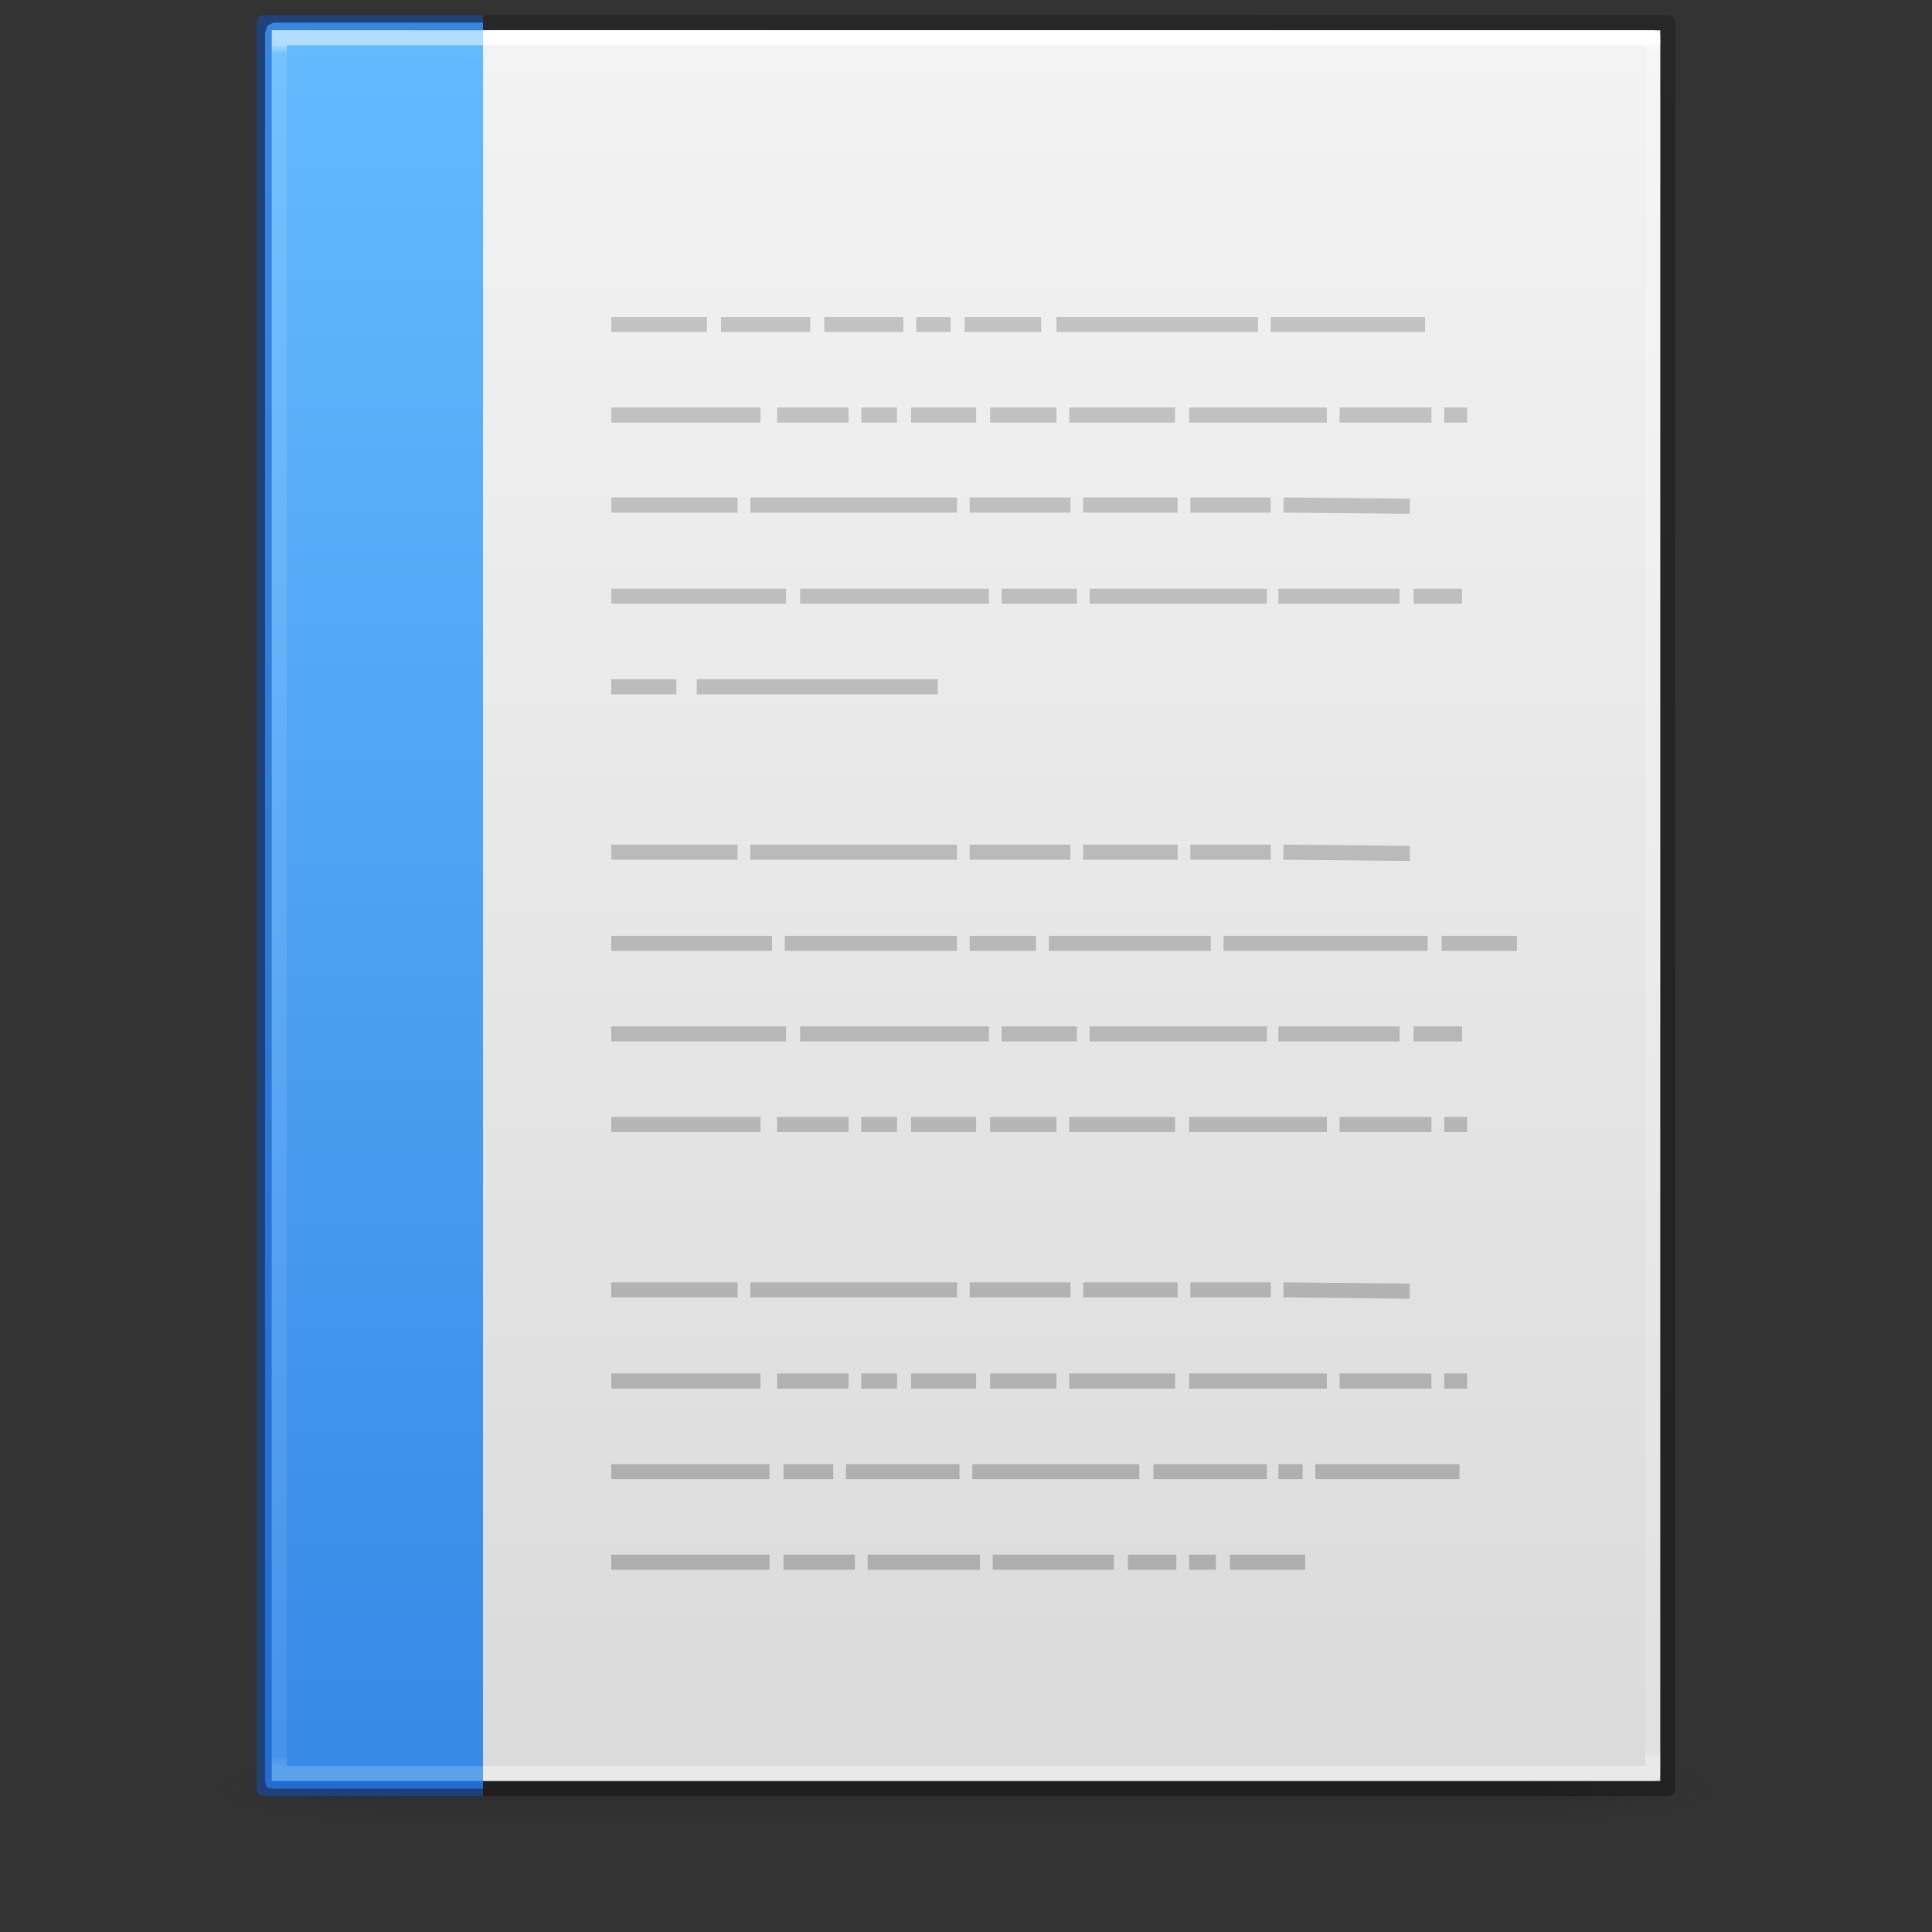 <?xml version="1.0" encoding="UTF-8" standalone="no"?>
<svg
   xmlns:dc="http://purl.org/dc/elements/1.1/"
   xmlns:cc="http://creativecommons.org/ns#"
   xmlns:rdf="http://www.w3.org/1999/02/22-rdf-syntax-ns#"
   xmlns:svg="http://www.w3.org/2000/svg"
   xmlns="http://www.w3.org/2000/svg"
   xmlns:xlink="http://www.w3.org/1999/xlink"
   xmlns:sodipodi="http://sodipodi.sourceforge.net/DTD/sodipodi-0.dtd"
   xmlns:inkscape="http://www.inkscape.org/namespaces/inkscape"
   version="1.1"
   width="128"
   height="128"
   id="svg3172"
   sodipodi:docname="x-office-document.svg"
   inkscape:version="0.92.3 (2405546, 2018-03-11)">
  <rect width="100%" height="100%" fill="#333333" stroke="none"/>
  <sodipodi:namedview
     pagecolor="#ffffff"
     bordercolor="#666666"
     borderopacity="1"
     objecttolerance="10"
     gridtolerance="10"
     guidetolerance="10"
     inkscape:pageopacity="0"
     inkscape:pageshadow="2"
     inkscape:window-width="3200"
     inkscape:window-height="1674"
     id="namedview55"
     showgrid="false"
     showborder="false"
     inkscape:zoom="10.9375"
     inkscape:cx="64"
     inkscape:cy="64"
     inkscape:window-x="0"
     inkscape:window-y="60"
     inkscape:window-maximized="1"
     inkscape:current-layer="svg3172" />
  <defs
     id="defs3174">
    <linearGradient
       inkscape:collect="always"
       id="linearGradient866">
      <stop
         style="stop-color:#64baff;stop-opacity:1"
         offset="0"
         id="stop862" />
      <stop
         style="stop-color:#3689e6;stop-opacity:1"
         offset="1"
         id="stop864" />
    </linearGradient>
    <linearGradient
       id="linearGradient3600">
      <stop
         id="stop3602"
         style="stop-color:#f4f4f4;stop-opacity:1"
         offset="0" />
      <stop
         id="stop3604"
         style="stop-color:#dbdbdb;stop-opacity:1"
         offset="1" />
    </linearGradient>
    <linearGradient
       id="linearGradient3702-501-757-486">
      <stop
         id="stop3100"
         style="stop-color:#181818;stop-opacity:0"
         offset="0" />
      <stop
         id="stop3102"
         style="stop-color:#181818;stop-opacity:1"
         offset="0.5" />
      <stop
         id="stop3104"
         style="stop-color:#181818;stop-opacity:0"
         offset="1" />
    </linearGradient>
    <linearGradient
       id="linearGradient3688-464-309-255">
      <stop
         id="stop3094"
         style="stop-color:#181818;stop-opacity:1"
         offset="0" />
      <stop
         id="stop3096"
         style="stop-color:#181818;stop-opacity:0"
         offset="1" />
    </linearGradient>
    <linearGradient
       x1="25.132"
       y1="0.985"
       x2="25.132"
       y2="47.013"
       id="linearGradient3019-2"
       xlink:href="#linearGradient3600"
       gradientUnits="userSpaceOnUse"
       gradientTransform="matrix(2.629,0,0,2.52,0.914,-4.358)" />
    <linearGradient
       x1="24"
       y1="5.564"
       x2="24"
       y2="42.195"
       id="linearGradient3016-9"
       xlink:href="#linearGradient3977-3"
       gradientUnits="userSpaceOnUse"
       gradientTransform="matrix(2.459,0,0,3.108,4.973,-14.595)" />
    <linearGradient
       id="linearGradient3977-3">
      <stop
         id="stop3979-6"
         style="stop-color:#ffffff;stop-opacity:1"
         offset="0" />
      <stop
         id="stop3981-0"
         style="stop-color:#ffffff;stop-opacity:0.235"
         offset="0.006" />
      <stop
         id="stop3983-6"
         style="stop-color:#ffffff;stop-opacity:0.157"
         offset="0.994" />
      <stop
         id="stop3985-2"
         style="stop-color:#ffffff;stop-opacity:0.392"
         offset="1" />
    </linearGradient>
    <linearGradient
       x1="-51.786"
       y1="50.786"
       x2="-51.786"
       y2="2.906"
       id="linearGradient3148"
       xlink:href="#linearGradient3104-6"
       gradientUnits="userSpaceOnUse"
       gradientTransform="matrix(2.146,0,0,2.379,158.09,-7.746)" />
    <linearGradient
       id="linearGradient3104-6">
      <stop
         id="stop3106-3"
         style="stop-color:#000000;stop-opacity:0.318"
         offset="0" />
      <stop
         id="stop3108-9"
         style="stop-color:#000000;stop-opacity:0.24"
         offset="1" />
    </linearGradient>
    <linearGradient
       gradientUnits="userSpaceOnUse"
       xlink:href="#linearGradient3702-501-757-486"
       id="linearGradient4097"
       y2="39.999"
       x2="25.058"
       y1="47.028"
       x1="25.058"
       gradientTransform="matrix(2.842,0,0,0.714,-4.211,87.43)" />
    <radialGradient
       gradientTransform="matrix(5.695,0,0,1,-52.665,-162.001)"
       gradientUnits="userSpaceOnUse"
       xlink:href="#linearGradient3688-464-309-255"
       id="radialGradient4095"
       fy="43.5"
       fx="4.993"
       r="2.5"
       cy="43.5"
       cx="4.993" />
    <radialGradient
       gradientTransform="matrix(5.695,0,0,1,75.335,75.001)"
       gradientUnits="userSpaceOnUse"
       xlink:href="#linearGradient3688-464-309-255"
       id="radialGradient4093"
       fy="43.5"
       fx="4.993"
       r="2.5"
       cy="43.5"
       cx="4.993" />
    <linearGradient
       x1="22.004"
       y1="47.813"
       x2="22.004"
       y2="3.364"
       id="linearGradient3878"
       xlink:href="#linearGradient3104-4"
       gradientUnits="userSpaceOnUse"
       gradientTransform="matrix(2.704,0,0,2.715,5.393,-10.3)" />
    <linearGradient
       id="linearGradient3104-4">
      <stop
         id="stop3106-7"
         style="stop-color:#aaaaaa;stop-opacity:1"
         offset="0" />
      <stop
         id="stop3108-6"
         style="stop-color:#c8c8c8;stop-opacity:1"
         offset="1" />
    </linearGradient>
    <linearGradient
       x1="8.377"
       y1="5.639"
       x2="8.377"
       y2="42.349"
       id="linearGradient3144"
       xlink:href="#linearGradient3977-6"
       gradientUnits="userSpaceOnUse"
       gradientTransform="matrix(2.37,0,0,3.108,5.465,-14.595)" />
    <linearGradient
       id="linearGradient3977-6">
      <stop
         id="stop3979-9"
         style="stop-color:#ffffff;stop-opacity:1"
         offset="0" />
      <stop
         id="stop3981-3"
         style="stop-color:#ffffff;stop-opacity:0.235"
         offset="0.005" />
      <stop
         id="stop3983-7"
         style="stop-color:#ffffff;stop-opacity:0.157"
         offset="0.994" />
      <stop
         id="stop3985-4"
         style="stop-color:#ffffff;stop-opacity:0.392"
         offset="1" />
    </linearGradient>
    <linearGradient
       inkscape:collect="always"
       xlink:href="#linearGradient866"
       id="linearGradient868"
       x1="32"
       y1="2.5"
       x2="32"
       y2="117.5"
       gradientUnits="userSpaceOnUse" />
  </defs>
  <g
     id="g978"
     style="opacity:0.2;stroke-width:1.039"
     transform="matrix(0.926,0,0,1,4.741,0)">
    <rect
       style="fill:url(#radialGradient4093);fill-opacity:1;stroke:none;stroke-width:1.481"
       id="rect2801"
       y="116.001"
       x="103.789"
       height="5"
       width="14.211" />
    <rect
       style="fill:url(#radialGradient4095);fill-opacity:1;stroke:none;stroke-width:1.481"
       id="rect3696"
       transform="scale(-1)"
       y="-121.001"
       x="-24.211"
       height="5"
       width="14.211" />
    <rect
       style="fill:url(#linearGradient4097);fill-opacity:1;stroke:none;stroke-width:1.481"
       id="rect3700"
       y="116.001"
       x="24.211"
       height="5"
       width="79.579" />
  </g>
  <path
     d="m 18,2 c 21.082,0 92,0.007 92,0.007 L 110,118 c 0,0 -61.333,0 -92,0 0,-38.667 0,-77.333 0,-116 z"
     id="path4160"
     style="display:inline;fill:url(#linearGradient3019-2);fill-opacity:1;stroke:none" />
  <path
     d="m 109.5,117.5 h -91 V 2.5 h 91 z"
     id="rect6741-1"
     style="fill:none;stroke:url(#linearGradient3016-9);stroke-width:1;stroke-linecap:round;stroke-linejoin:round;stroke-miterlimit:4;stroke-dasharray:none;stroke-dashoffset:0;stroke-opacity:1" />
  <path
     style="color:#000000;display:inline;overflow:visible;visibility:visible;fill:url(#linearGradient868);fill-opacity:1;fill-rule:nonzero;stroke:none;stroke-width:1;marker:none;enable-background:accumulate"
     id="path4530"
     d="M 32,118.5 H 18.106 c -0.366,0 -0.543,-0.105 -0.543,-0.627 V 2.172 L 17.722,1.697 18.106,1.5 v 0 H 32"
     inkscape:connector-curvature="0"
     sodipodi:nodetypes="cssccccc" />
  <path
     style="fill:none;stroke:url(#linearGradient3878);stroke-width:1px;stroke-linecap:butt;stroke-linejoin:miter;stroke-opacity:1"
     id="path3475"
     d="m 40.5,21.5 h 6.338 z m 7.268,0 H 53.683 Z m 6.845,0 h 5.239 z m 6.085,0 h 2.282 z m 3.211,0 h 5.07 z m 6.085,0 h 13.352 z m 14.197,0 h 10.225 z m -43.69,6 h 9.887 z m 10.986,0 h 4.732 z m 5.577,0 h 2.366 z m 3.296,0 h 4.31 z m 5.239,0 h 4.394 z m 5.239,0 h 7.014 z m 7.944,0 h 9.127 z m 9.972,0 h 6.085 z m 6.93,0 h 1.521 z M 40.5,33.458 h 8.366 z m 9.211,0 h 13.69 z m 14.535,0 h 6.676 z m 7.521,0 h 6.254 z m 7.099,0 h 5.324 z m 6.169,0 8.366,0.085 z M 40.5,39.5 h 11.577 z m 12.507,0 h 12.507 z m 13.352,0 h 4.986 z m 5.831,0 h 11.746 z m 12.507,0 h 8.028 z m 8.958,0 h 3.211 z m -53.155,6 h 4.31 z m 5.662,0 H 62.134 Z M 40.5,56.458 h 8.366 z m 9.211,0 h 13.69 z m 14.535,0 h 6.676 z m 7.521,0 h 6.254 z m 7.099,0 h 5.324 z m 6.169,0 8.366,0.085 z M 40.5,62.5 h 10.648 z m 11.493,0 h 11.408 z m 12.254,0 h 4.394 z m 5.239,0 h 10.732 z m 11.577,0 h 13.521 z m 14.451,0 H 100.5 Z m -55.014,6 h 11.577 z m 12.507,0 h 12.507 z m 13.352,0 h 4.986 z m 5.831,0 h 11.746 z m 12.507,0 h 8.028 z m 8.958,0 h 3.211 z m -53.155,6 h 9.887 z m 10.986,0 h 4.732 z m 5.577,0 h 2.366 z m 3.296,0 h 4.31 z m 5.239,0 h 4.394 z m 5.239,0 h 7.014 z m 7.944,0 h 9.127 z m 9.972,0 h 6.085 z m 6.93,0 h 1.521 z M 40.5,85.458 h 8.366 z m 9.211,0 h 13.69 z m 14.535,0 h 6.676 z m 7.521,0 h 6.254 z m 7.099,0 h 5.324 z m 6.169,0 8.366,0.085 z M 40.5,91.5 h 9.887 z m 10.986,0 h 4.732 z m 5.577,0 h 2.366 z m 3.296,0 h 4.31 z m 5.239,0 h 4.394 z m 5.239,0 h 7.014 z m 7.944,0 h 9.127 z m 9.972,0 h 6.085 z m 6.93,0 h 1.521 z m -55.183,6 h 10.479 z m 11.408,0 h 3.296 z m 4.141,0 h 7.521 z m 8.366,0 h 11.07 z m 12,0 h 7.521 z m 8.282,0 h 1.606 z m 2.451,0 H 96.697 Z M 40.5,103.5 h 10.479 z m 11.408,0 h 4.732 z m 5.577,0 h 7.437 z m 8.282,0 h 8.028 z m 8.958,0 h 3.211 z m 4.056,0 h 1.775 z m 2.704,0 h 4.986 z" />
  <path
     style="opacity:0.5;fill:none;stroke:url(#linearGradient3144);stroke-width:1;stroke-linecap:butt;stroke-linejoin:miter;stroke-miterlimit:4;stroke-dasharray:none;stroke-dashoffset:0;stroke-opacity:1"
     id="rect6741-1-5"
     d="M 32,117.5 H 18.5 V 2.5 H 32" />
  <path
     d="m 32,1.5 78.5,0.008 1e-4,116.992 H 32"
     id="path4160-6-1"
     style="display:inline;fill:none;stroke:url(#linearGradient3148);stroke-width:1;stroke-linecap:butt;stroke-linejoin:round;stroke-miterlimit:4;stroke-dasharray:none;stroke-dashoffset:0;stroke-opacity:1"
     inkscape:connector-curvature="0"
     sodipodi:nodetypes="cccc" />
  <path
     inkscape:connector-curvature="0"
     d="M 32,118.5 H 17.5 V 1.501 1.5 L 32,1.508"
     id="path4160-6-1-5"
     style="display:inline;opacity:0.5;fill:none;stroke:#0d52bf;stroke-width:1;stroke-linecap:butt;stroke-linejoin:round;stroke-miterlimit:4;stroke-dasharray:none;stroke-dashoffset:0;stroke-opacity:1"
     sodipodi:nodetypes="ccccc" />
</svg>
